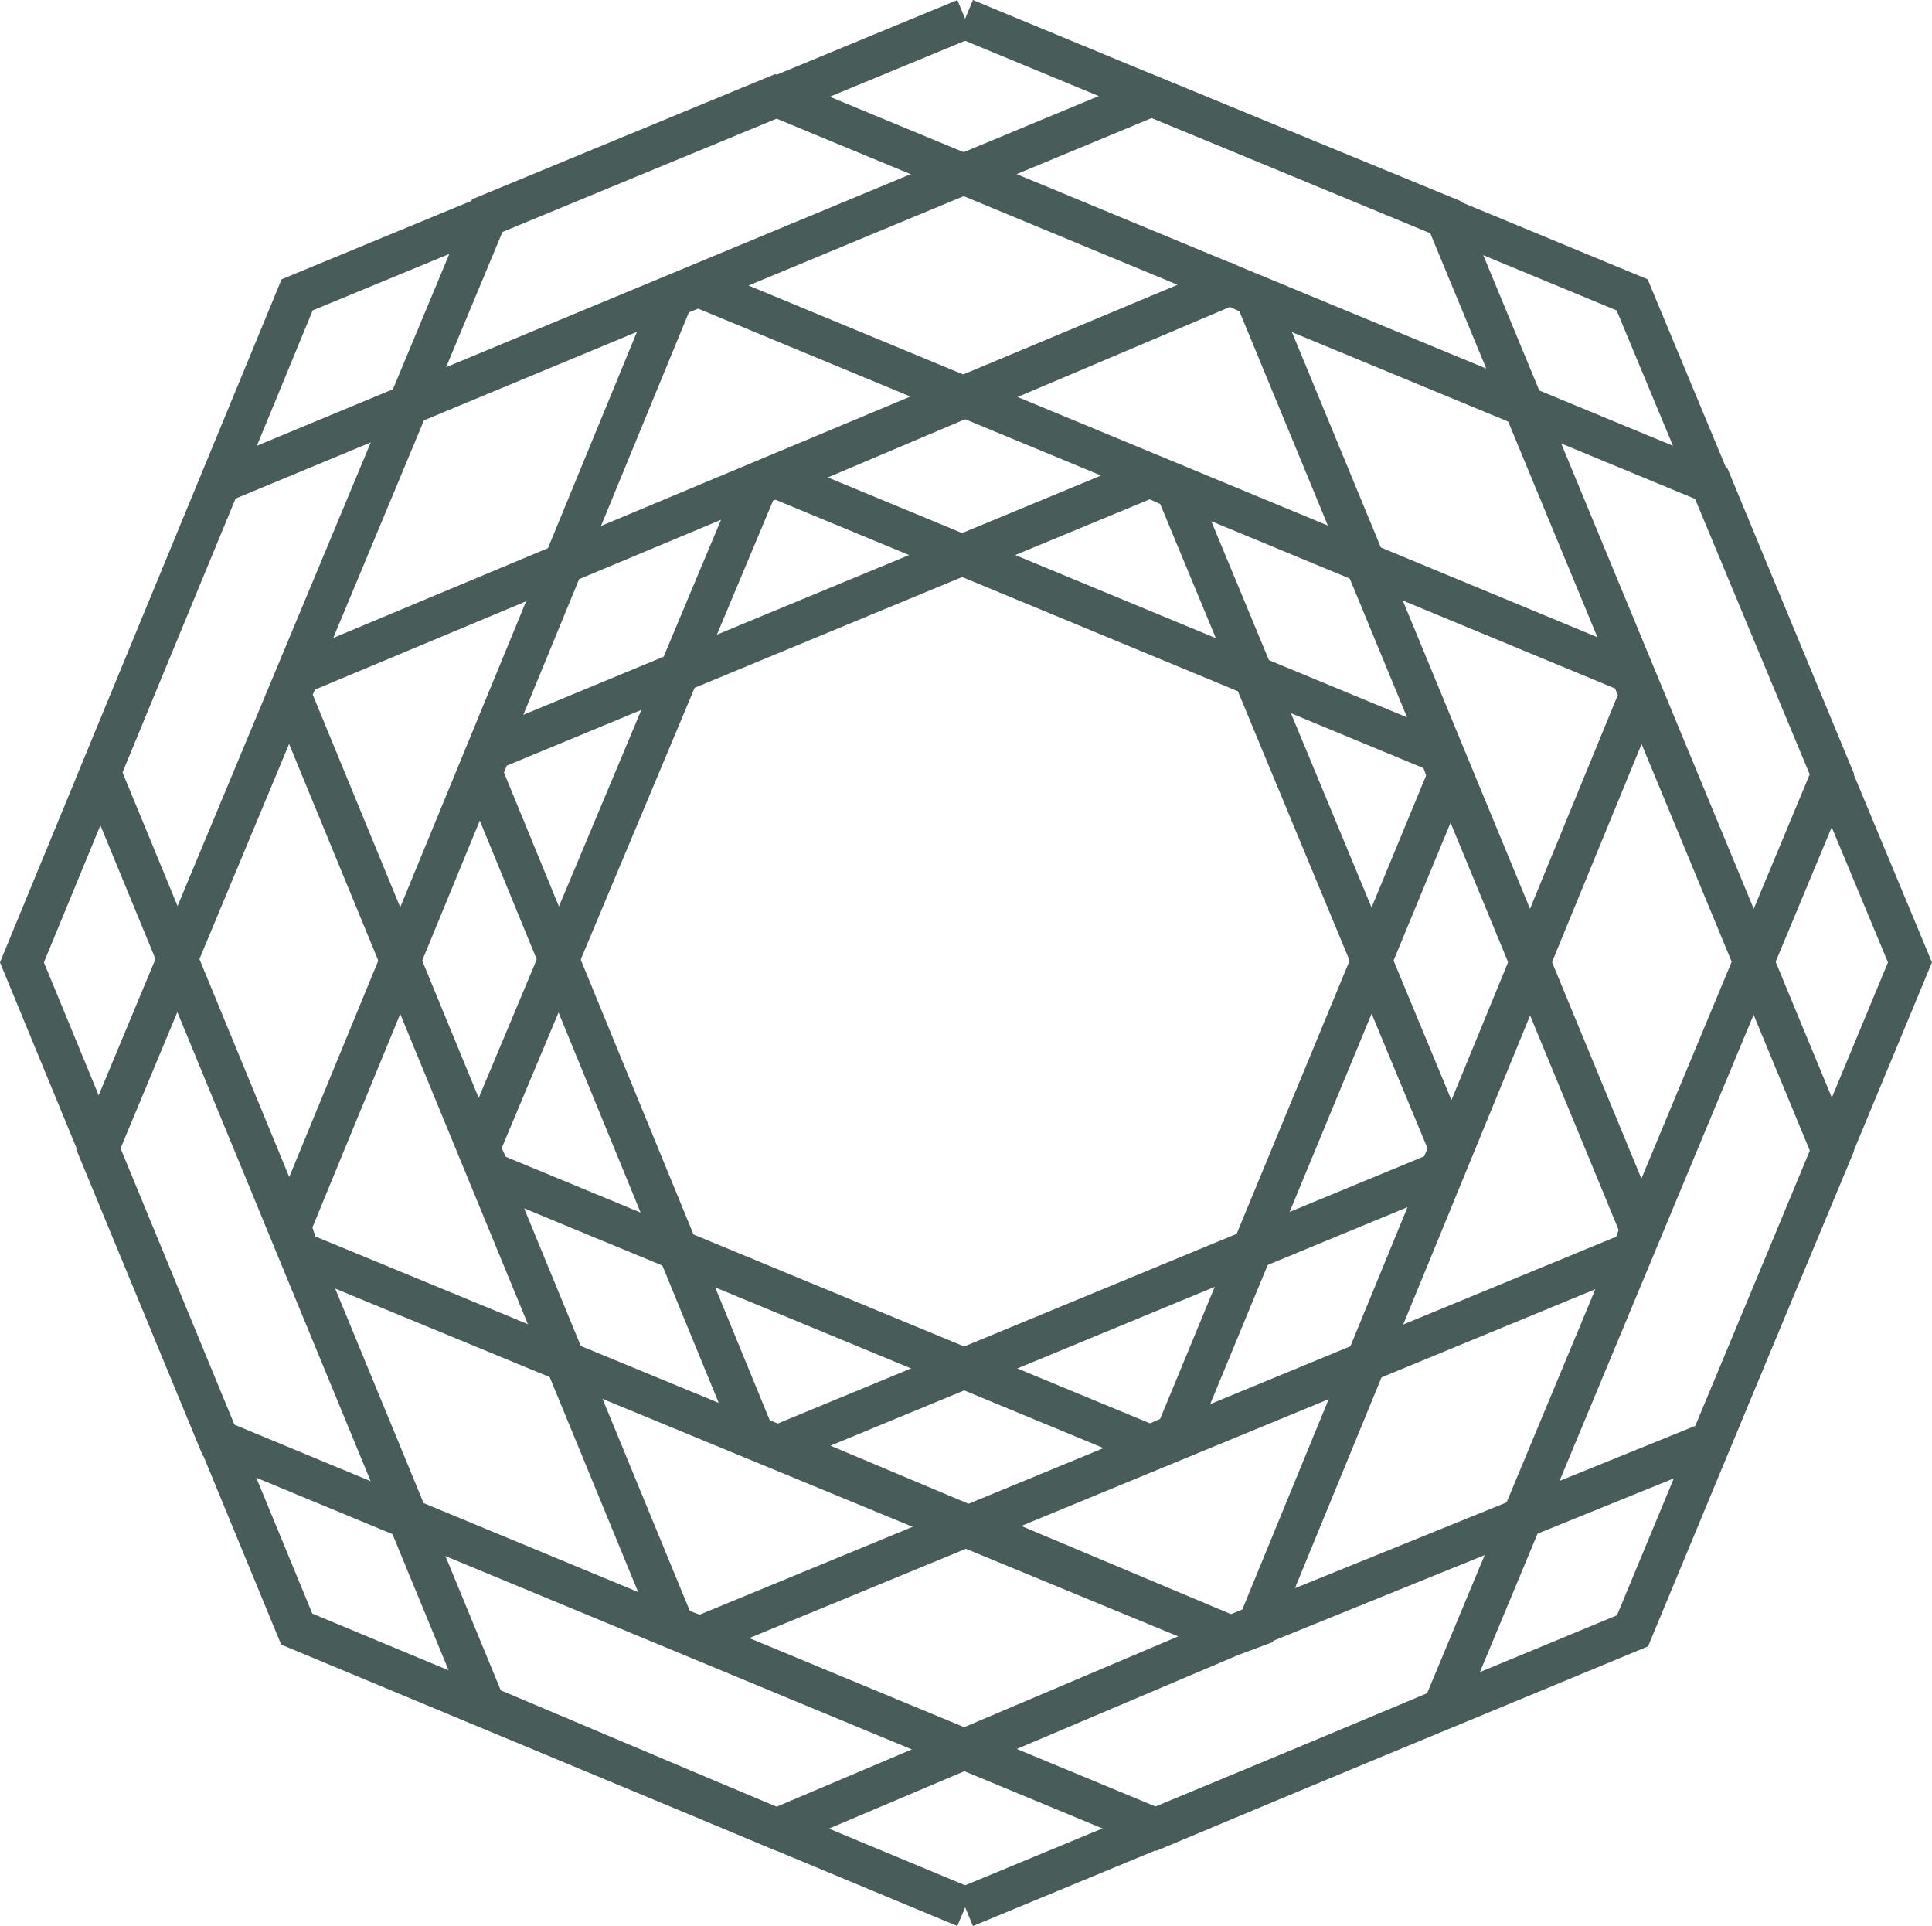 <svg xmlns="http://www.w3.org/2000/svg" viewBox="0 0 190.31 189.71"><defs><style>.cls-1{fill:none;stroke:#485c5a;stroke-miterlimit:10;stroke-width:4px;}</style></defs><title>spiral_redraw-halved</title><g id="Layer_2" data-name="Layer 2"><g id="redraw"><polyline id="spiral1" class="cls-1" points="76.62 47.15 141.81 74.15 142.62 76.44 115.82 141.26 113.31 142.37 48.34 115.49 47.23 113.13 74.62 47.79 121.2 28.04 123.64 29.18 161.59 121.1 160.78 123.32 68.94 161.19 66.43 160.23 28.63 68.39 29.51 66.39 121.2 28.04 168.63 47.66 180.46 76.2 142.11 168.3 113.91 180.13 21.5 141.83 9.67 113.2 48.03 21.16 76.35 9.46 121.2 28.04"/><polyline id="spiral2" class="cls-1" points="76.58 142.39 141.8 115.43 142.79 113.13 115.83 48.15 113.29 47 48.39 73.88 47.48 76.09 74.28 141.4 121.24 161.15 123.86 160.17 161.55 68.39 160.57 66.26 68.79 28.24 66.33 29.22 28.64 120.83 29.46 123.29 121.24 161.15 168.52 141.98 180.46 113.38 142.38 21.35 113.45 9.46 21.67 47.58 9.9 76.07 47.79 168.01 76.49 180.13 121.24 161.15"/><polyline id="outside1" class="cls-1" points="95.07 1.85 160.77 29.04 188.14 94.79 160.81 160.63 95.07 187.86"/><polyline id="outside2" class="cls-1" points="95.07 187.86 29.23 160.46 2.16 94.79 29.27 29.04 95.07 1.85"/></g></g></svg>